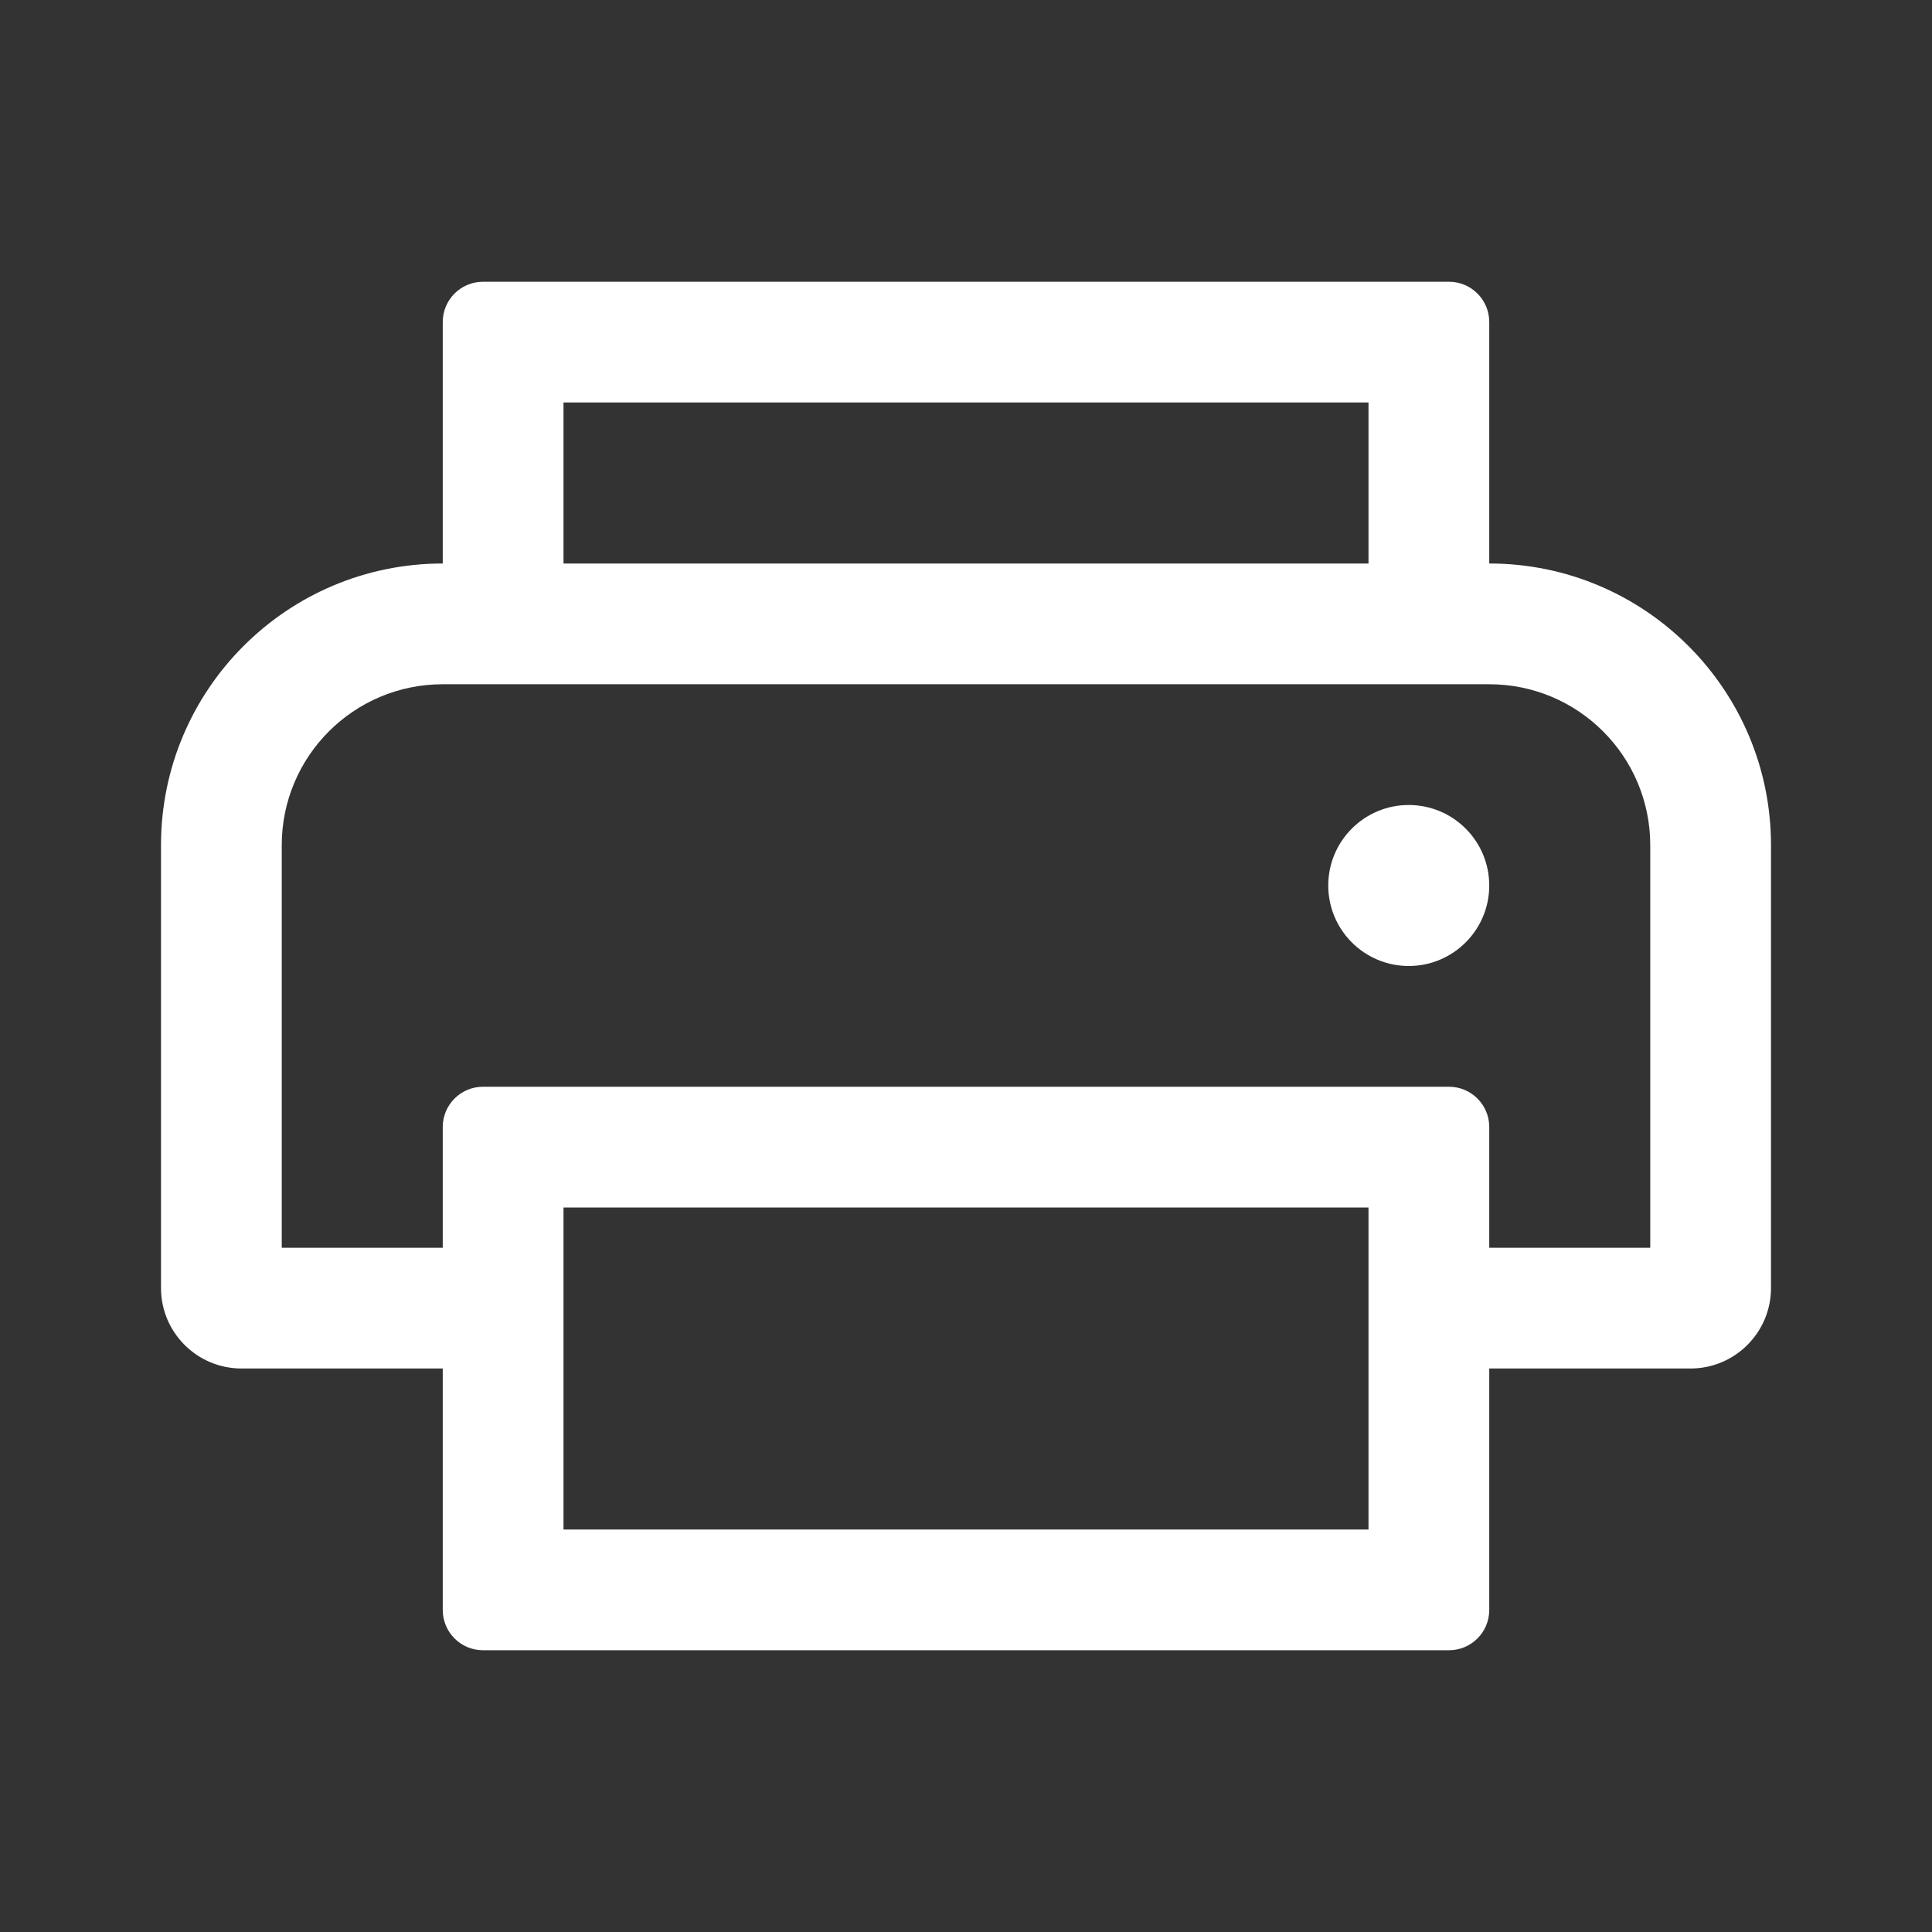 <svg width="24" height="24" viewBox="0 0 24 24" fill="none" xmlns="http://www.w3.org/2000/svg">
<rect x="0" y="0" width="24" height="24" fill="#333333" stroke="none"/>
<path fill-rule="evenodd" clip-rule="evenodd" d="M7 7V5H17V7H7ZM5.5 7V4C5.5 3.724 5.724 3.5 6 3.5H18C18.276 3.5 18.5 3.724 18.5 4V7C20.433 7 22 8.567 22 10.5V16C22 16.552 21.552 17 21 17H18.5V20C18.5 20.276 18.276 20.5 18 20.5H6C5.724 20.5 5.5 20.276 5.5 20V17H3C2.448 17 2 16.552 2 16V10.5C2 8.567 3.567 7 5.5 7ZM20.5 15.5H18.5V14C18.5 13.724 18.276 13.5 18 13.5H6C5.724 13.5 5.5 13.724 5.5 14V15.5H3.5V10.5C3.5 9.395 4.395 8.5 5.5 8.5H18.5C19.605 8.5 20.5 9.395 20.5 10.5V15.5ZM7 19H17V15H7V19ZM17.5 12C18.052 12 18.5 11.552 18.5 11C18.5 10.448 18.052 10 17.5 10C16.948 10 16.5 10.448 16.5 11C16.5 11.552 16.948 12 17.5 12Z" fill="white"/>
</svg>
